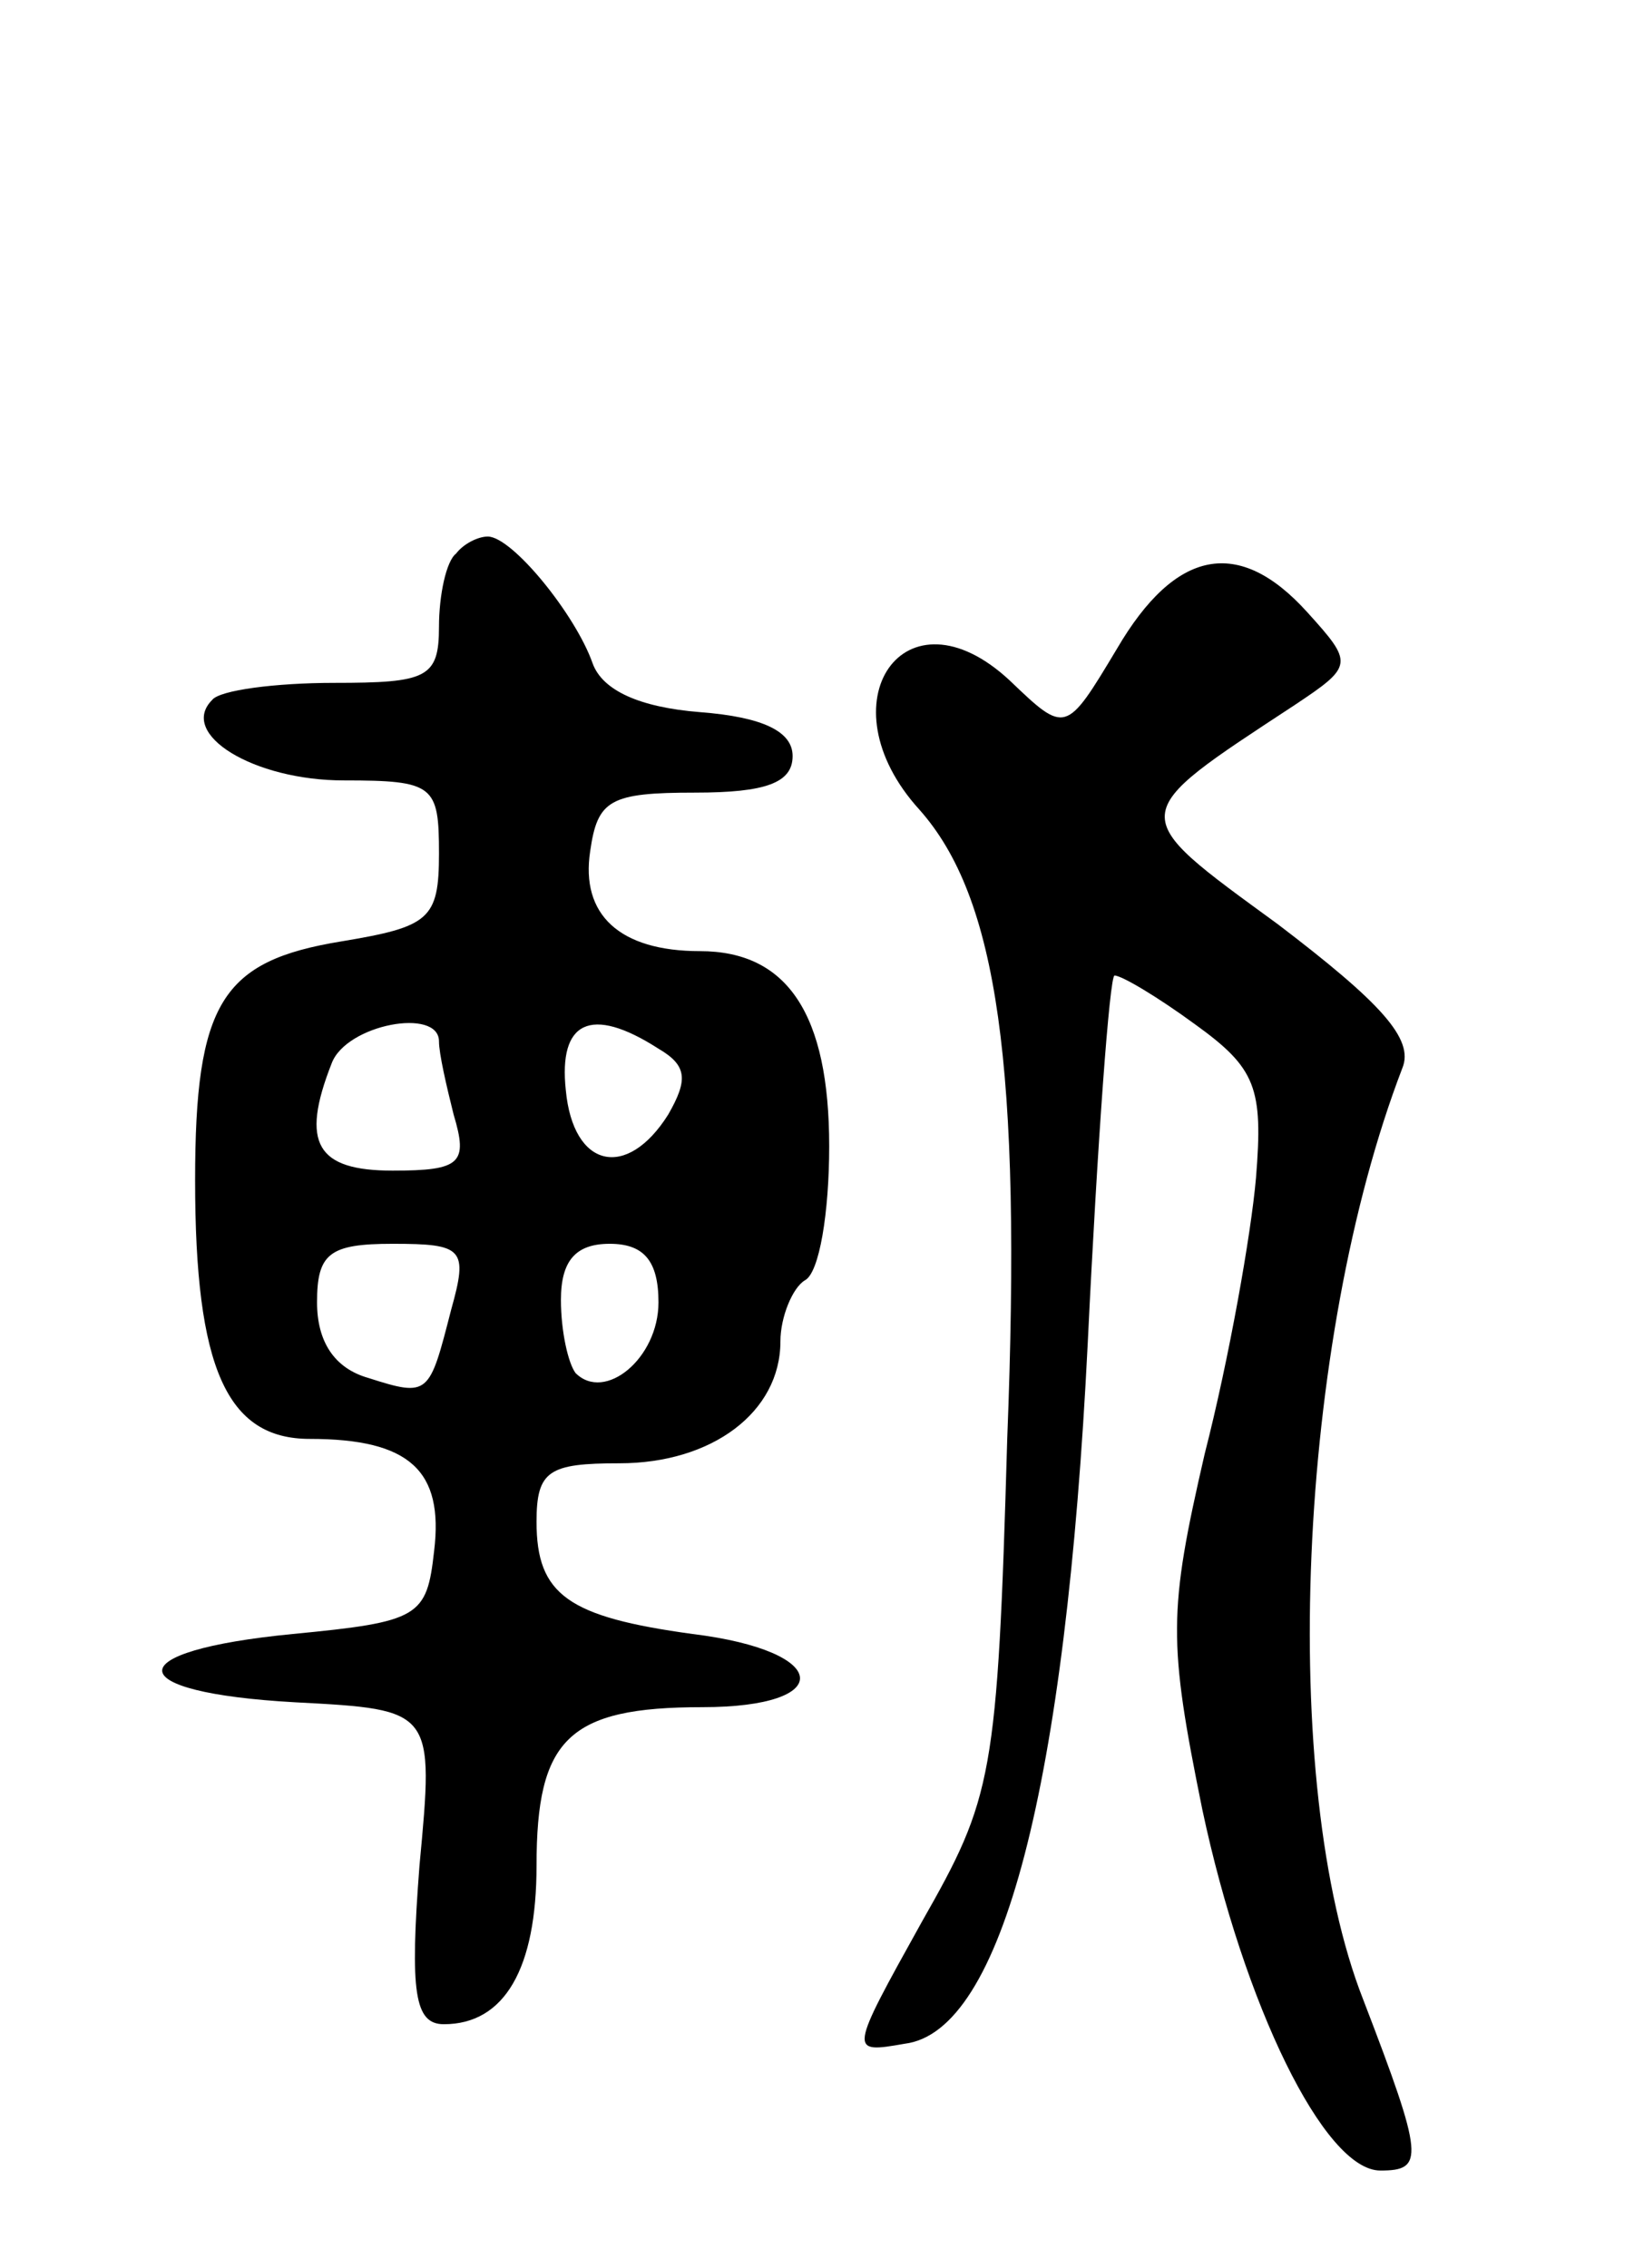 <svg version="1.0" xmlns="http://www.w3.org/2000/svg"
 width="67pt" height="93pt" viewBox="0 0 67 93"
 preserveAspectRatio="xMidYMid meet">
<g transform="translate(0,93) scale(0.1,-0.1)"
fill="#000000" stroke="none">
<path d="M187 703 c-4 -3 -7 -17 -7 -30 0 -21 -5 -23 -43 -23 -24 0 -47 -3
-50 -7 -14 -14 17 -33 54 -33 37 0 39 -2 39 -30 0 -27 -4 -30 -40 -36 -49 -8
-60 -25 -60 -98 0 -77 13 -106 47 -106 41 0 55 -13 51 -46 -3 -27 -6 -29 -58
-34 -72 -7 -71 -24 1 -28 57 -3 57 -3 51 -67 -4 -52 -2 -65 10 -65 25 0 38 23
38 65 0 52 13 65 68 65 55 0 53 23 -4 30 -51 7 -64 16 -64 46 0 21 5 24 34 24
38 0 66 21 66 50 0 10 5 22 10 25 6 3 10 28 10 55 0 54 -17 80 -53 80 -33 0
-49 15 -45 41 3 21 8 24 43 24 29 0 40 4 40 15 0 10 -12 16 -38 18 -25 2 -40
9 -44 20 -7 20 -33 52 -43 52 -4 0 -10 -3 -13 -7z m-7 -200 c0 -5 3 -18 6 -30
6 -20 3 -23 -25 -23 -31 0 -38 11 -25 44 6 16 44 23 44 9z m90 -3 c12 -7 12
-13 4 -27 -17 -27 -39 -22 -42 10 -3 28 10 35 38 17z m-85 -107 c-9 -35 -9
-36 -34 -28 -14 4 -21 15 -21 31 0 20 5 24 31 24 29 0 31 -2 24 -27z m85 3 c0
-23 -22 -41 -34 -29 -3 4 -6 17 -6 30 0 16 6 23 20 23 14 0 20 -7 20 -24z"/>
<path d="M458 664 c-21 -35 -21 -35 -44 -13 -43 40 -77 -9 -37 -53 32 -36 42
-105 36 -258 -4 -139 -6 -147 -35 -198 -30 -54 -30 -54 -7 -50 40 5 66 106 75
287 4 83 9 151 11 151 3 0 18 -9 33 -20 25 -18 28 -26 25 -63 -2 -23 -11 -74
-21 -113 -15 -65 -15 -77 -1 -146 17 -80 50 -148 73 -148 18 0 18 5 -7 70 -35
89 -27 270 16 382 5 12 -9 27 -51 59 -63 46 -63 44 7 90 24 16 24 17 5 38 -28
31 -54 26 -78 -15z"/>
</g>
</svg>
